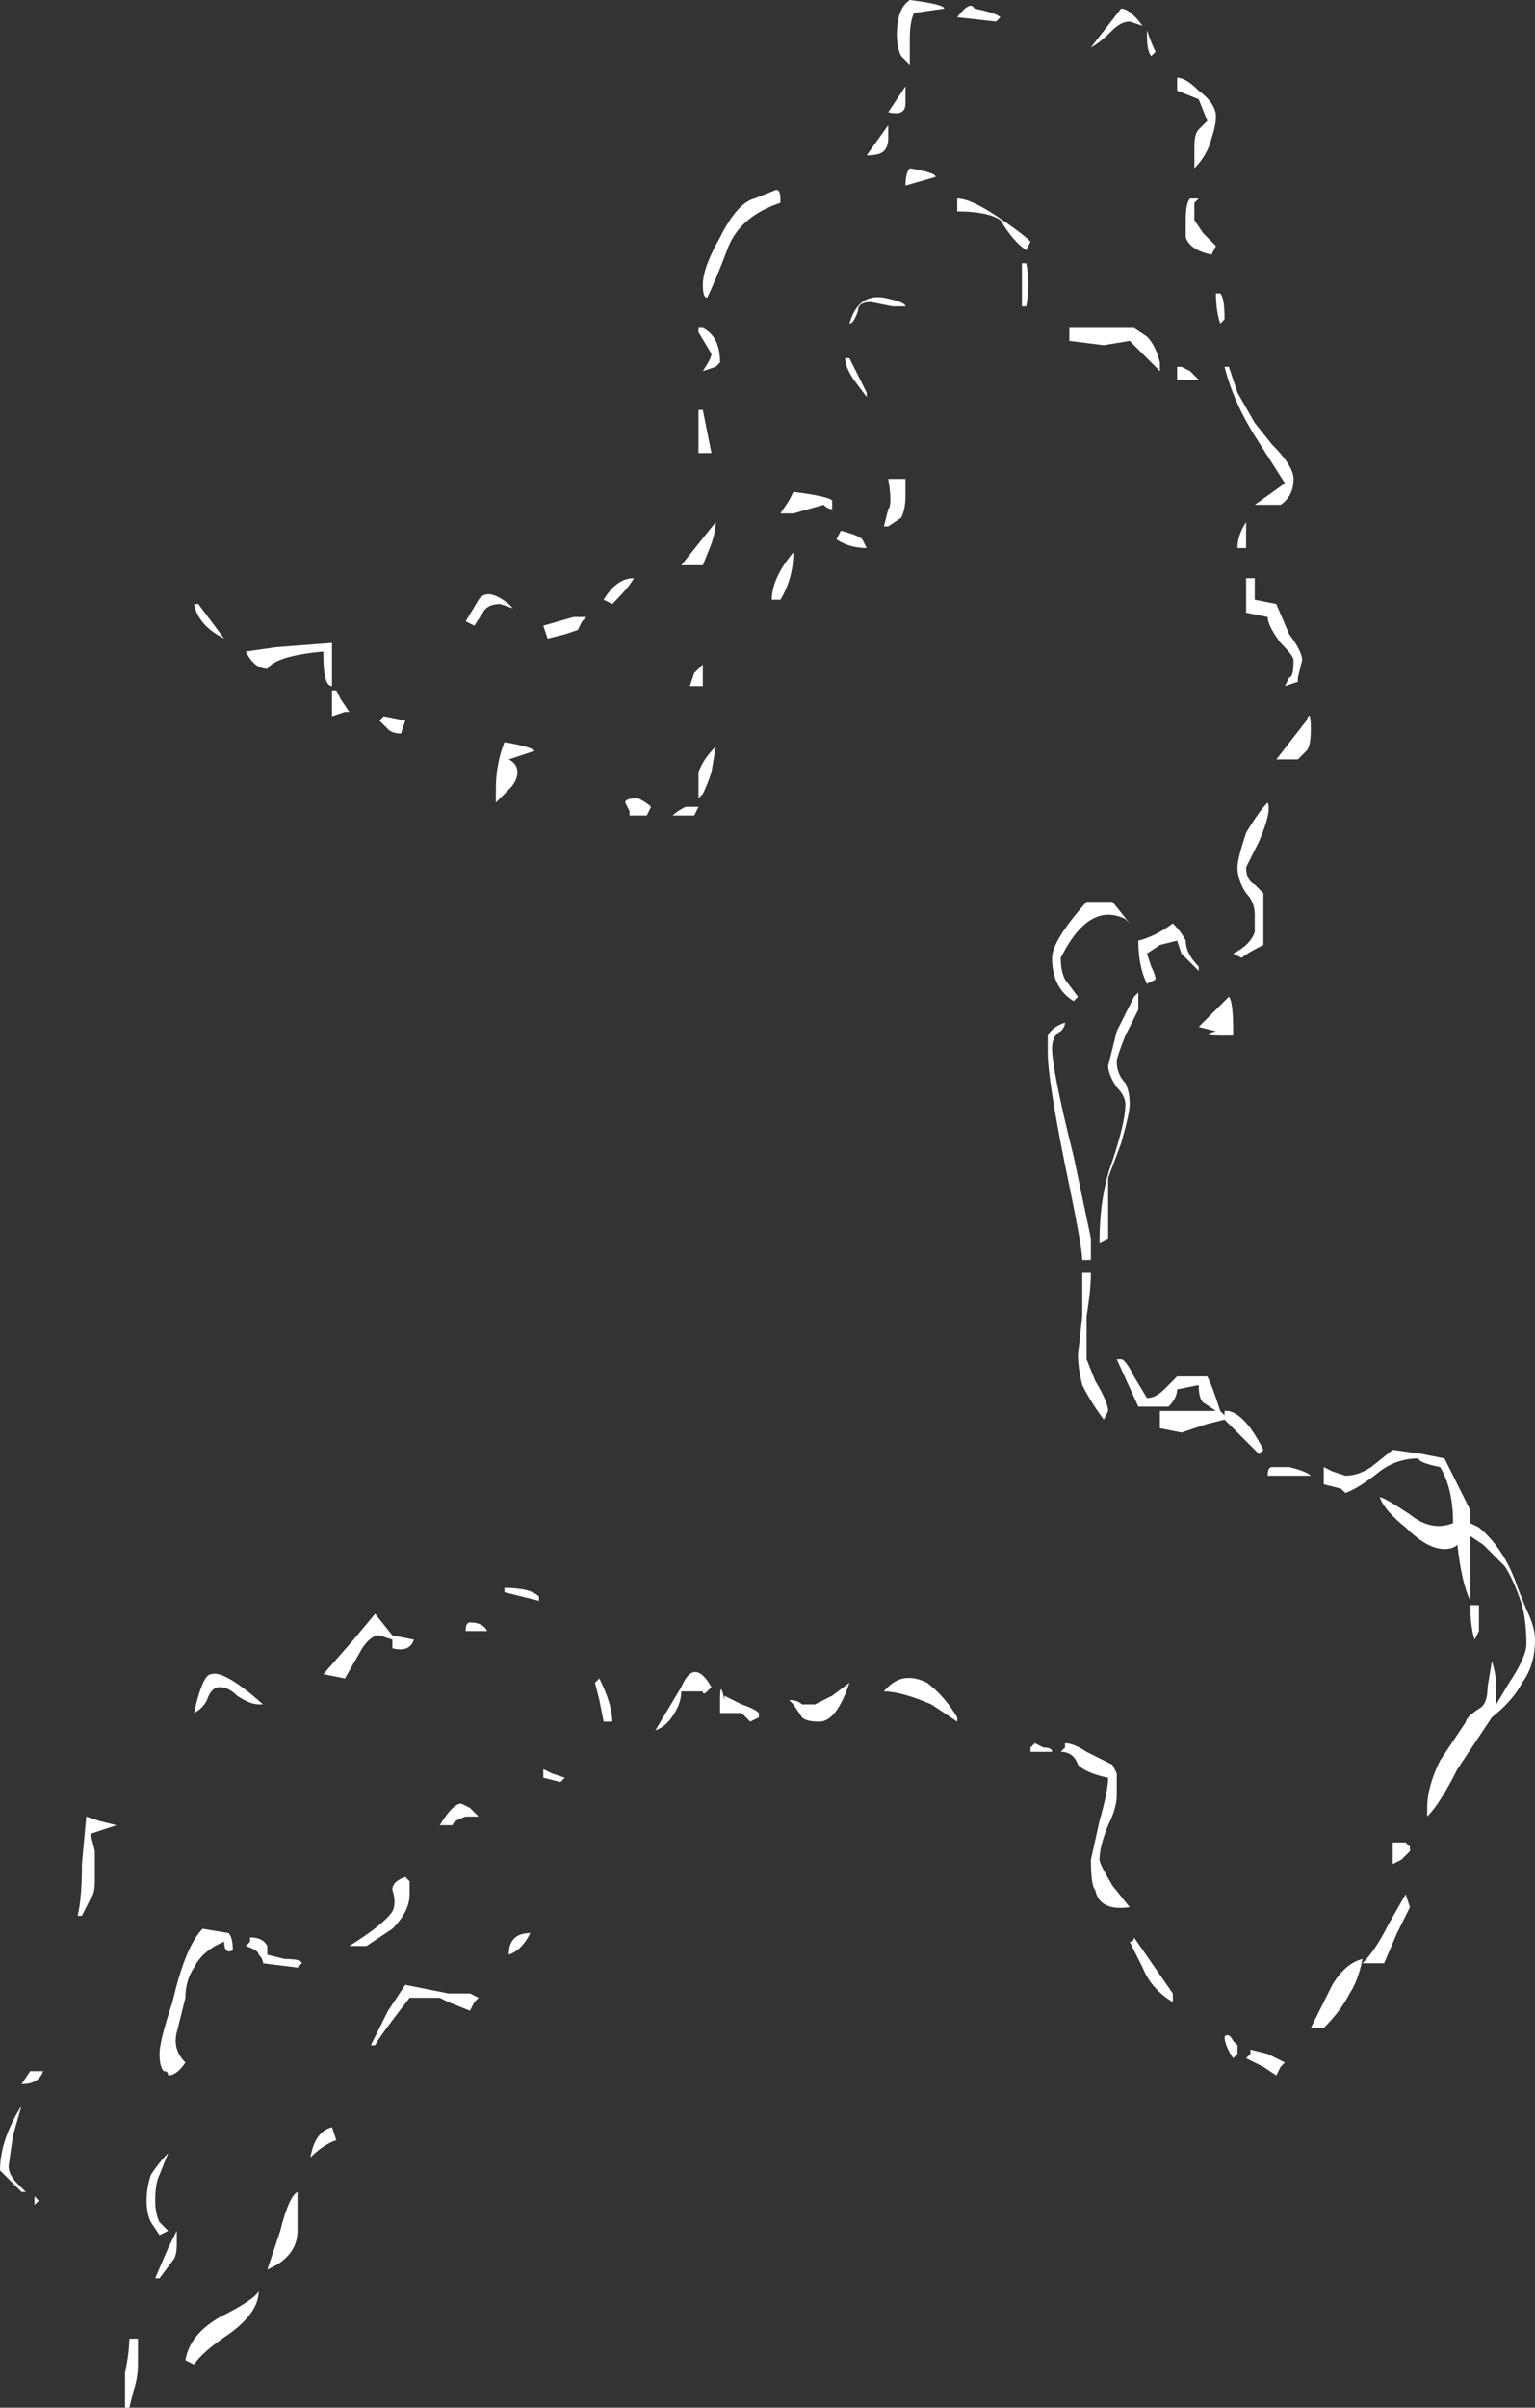 <?xml version="1.0" encoding="UTF-8" standalone="no"?>
<svg xmlns:ffdec="https://www.free-decompiler.com/flash" xmlns:xlink="http://www.w3.org/1999/xlink" ffdec:objectType="shape" height="27.9px" width="17.8px" xmlns="http://www.w3.org/2000/svg">
  <rect width="100%" height="100%" fill="#333333" stroke="none"/>
  <g transform="matrix(1.0, 0.0, 0.0, 1.0, 18.9, 18.55)">
    <path d="M-7.95 -18.45 L-8.3 -18.4 Q-8.35 -18.3 -8.35 -18.1 L-8.35 -17.8 -8.45 -17.9 Q-8.5 -18.0 -8.5 -18.15 -8.5 -18.45 -8.35 -18.55 -7.95 -18.5 -7.95 -18.45 M-8.6 -16.95 Q-8.6 -16.85 -8.65 -16.8 -8.7 -16.75 -8.85 -16.75 L-8.6 -17.1 -8.6 -16.95 M-8.4 -17.35 Q-8.4 -17.2 -8.6 -17.25 L-8.4 -17.55 -8.4 -17.35 M-9.85 -16.2 Q-10.3 -16.05 -10.45 -15.7 -10.6 -15.3 -10.7 -15.1 -10.75 -15.1 -10.75 -15.25 -10.75 -15.45 -10.55 -15.8 -10.35 -16.2 -10.15 -16.25 L-9.9 -16.35 Q-9.85 -16.35 -9.85 -16.25 L-9.85 -16.2 M-7.8 -16.25 Q-7.65 -16.25 -7.35 -16.05 -7.05 -15.85 -6.95 -15.75 L-7.0 -15.65 Q-7.15 -15.75 -7.3 -16.0 -7.45 -16.1 -7.8 -16.1 L-7.8 -16.25 M-8.05 -16.5 L-8.4 -16.4 Q-8.4 -16.55 -8.35 -16.6 -8.05 -16.55 -8.05 -16.5 M-5.6 -18.2 Q-5.55 -18.05 -5.5 -17.95 L-5.55 -17.9 Q-5.6 -17.95 -5.6 -18.15 L-5.6 -18.2 M-5.8 -18.3 Q-5.9 -18.3 -6.0 -18.2 -6.15 -18.05 -6.25 -18.0 L-5.9 -18.45 Q-5.8 -18.45 -5.65 -18.25 L-5.8 -18.3 M-5.25 -17.65 Q-5.15 -17.65 -5.0 -17.5 -4.8 -17.35 -4.8 -17.2 -4.8 -17.1 -4.85 -16.95 -4.9 -16.75 -5.05 -16.6 L-5.05 -16.85 Q-5.05 -17.0 -5.0 -17.05 L-4.9 -17.15 -5.0 -17.4 -5.25 -17.5 -5.25 -17.65 M-7.3 -18.35 L-7.35 -18.3 -7.8 -18.35 Q-7.65 -18.55 -7.6 -18.45 -7.35 -18.4 -7.3 -18.35 M-7.0 -15.5 Q-6.95 -15.25 -7.0 -15.0 L-7.05 -15.0 -7.05 -15.5 -7.0 -15.5 M-5.15 -16.0 Q-5.15 -16.2 -5.1 -16.25 L-5.0 -16.25 -5.05 -16.2 Q-5.05 -16.15 -5.05 -16.0 L-4.95 -15.85 -4.8 -15.7 -4.85 -15.6 Q-5.1 -15.65 -5.15 -15.8 L-5.15 -16.0 M-4.75 -15.15 Q-4.7 -15.1 -4.7 -14.85 L-4.75 -14.8 Q-4.8 -14.95 -4.8 -15.15 L-4.75 -15.15 M-10.75 -14.25 Q-10.65 -14.4 -10.65 -14.45 L-10.8 -14.7 -10.8 -14.75 -10.75 -14.75 Q-10.55 -14.65 -10.55 -14.35 L-10.6 -14.3 -10.75 -14.25 M-10.7 -13.55 L-10.65 -13.3 -10.8 -13.3 -10.8 -13.8 -10.75 -13.8 -10.7 -13.55 M-11.9 -11.6 Q-11.75 -11.85 -11.55 -11.85 -11.6 -11.75 -11.8 -11.55 L-11.9 -11.6 M-12.15 -11.35 L-12.2 -11.25 -12.35 -11.2 -12.55 -11.15 -12.6 -11.3 -12.25 -11.4 -12.1 -11.4 -12.15 -11.35 M-10.65 -12.25 L-10.75 -12.0 -11.0 -12.0 -10.6 -12.5 Q-10.6 -12.4 -10.65 -12.25 M-13.35 -11.6 Q-13.25 -11.75 -13.0 -11.55 L-12.95 -11.5 -13.1 -11.55 Q-13.25 -11.55 -13.3 -11.45 L-13.4 -11.3 -13.5 -11.35 -13.35 -11.6 M-12.9 -9.6 Q-12.9 -9.5 -13.0 -9.4 L-13.15 -9.25 -13.15 -9.4 Q-13.15 -9.7 -13.05 -9.95 -12.75 -9.9 -12.7 -9.85 L-13.0 -9.75 Q-12.9 -9.7 -12.9 -9.6 M-14.95 -10.45 L-14.85 -10.3 -14.9 -10.3 -15.05 -10.25 -15.05 -10.55 -15.0 -10.55 -14.95 -10.45 M-15.05 -11.05 L-15.05 -10.6 Q-15.15 -10.6 -15.15 -10.95 L-15.15 -11.0 Q-15.7 -10.95 -15.8 -10.8 -15.95 -10.8 -16.05 -11.0 L-15.7 -11.05 -15.05 -11.1 -15.05 -11.05 M-14.2 -10.2 L-14.25 -10.05 Q-14.35 -10.05 -14.4 -10.1 L-14.5 -10.2 -14.45 -10.25 -14.2 -10.2 M-10.75 -10.7 L-10.75 -10.6 -10.9 -10.6 -10.85 -10.75 -10.75 -10.85 Q-10.75 -11.0 -10.75 -10.7 M-10.6 -9.9 L-10.65 -9.6 Q-10.7 -9.45 -10.75 -9.35 L-10.8 -9.3 -10.8 -9.6 Q-10.75 -9.75 -10.6 -9.9 M-11.6 -9.15 L-11.65 -9.25 Q-11.65 -9.3 -11.5 -9.3 -11.4 -9.25 -11.35 -9.2 L-11.4 -9.1 -11.6 -9.1 -11.6 -9.15 M-10.85 -9.1 L-11.1 -9.1 Q-11.05 -9.15 -10.95 -9.2 L-10.8 -9.2 -10.85 -9.1 M-16.3 -11.15 Q-16.6 -11.3 -16.65 -11.55 L-16.6 -11.55 -16.3 -11.15 M-12.65 -0.05 L-12.65 0.0 -13.05 -0.1 -13.05 -0.15 Q-12.75 -0.15 -12.65 -0.05 M-4.55 -14.0 L-4.35 -13.65 -4.15 -13.4 Q-3.9 -13.15 -3.9 -13.0 -3.9 -12.8 -4.05 -12.7 L-4.35 -12.7 -4.0 -12.95 -4.35 -13.5 Q-4.6 -13.9 -4.7 -14.3 L-4.65 -14.3 -4.55 -14.0 M-5.0 -14.15 L-5.25 -14.15 -5.25 -14.3 -5.2 -14.3 -5.1 -14.25 -5.0 -14.15 M-4.45 -12.2 L-4.55 -12.2 Q-4.55 -12.35 -4.45 -12.5 L-4.45 -12.2 M-4.1 -11.55 L-3.95 -11.2 Q-3.8 -11.0 -3.8 -10.9 L-3.85 -10.7 -3.85 -10.65 -4.0 -10.6 -3.95 -10.7 Q-3.9 -10.7 -3.9 -10.9 -3.9 -10.95 -4.05 -11.1 -4.2 -11.3 -4.2 -11.4 L-4.45 -11.45 -4.45 -11.85 -4.35 -11.85 Q-4.35 -11.75 -4.35 -11.6 L-4.1 -11.55 M-3.7 -10.1 Q-3.7 -9.9 -3.75 -9.85 L-3.85 -9.75 -4.1 -9.75 -3.75 -10.2 Q-3.7 -10.35 -3.7 -10.1 M-4.2 -9.25 Q-4.15 -9.15 -4.3 -8.8 L-4.45 -8.5 Q-4.45 -8.35 -4.35 -8.3 L-4.25 -8.2 -4.25 -7.6 Q-4.45 -7.5 -4.5 -7.45 L-4.6 -7.5 Q-4.4 -7.6 -4.35 -7.75 -4.35 -7.8 -4.35 -7.95 -4.35 -8.1 -4.45 -8.2 -4.55 -8.35 -4.55 -8.5 -4.55 -8.6 -4.45 -8.9 -4.3 -9.15 -4.2 -9.25 M-5.6 -14.65 Q-5.5 -14.55 -5.45 -14.35 L-5.45 -14.25 -5.8 -14.6 -6.1 -14.55 -6.5 -14.6 -6.5 -14.75 -5.75 -14.75 -5.6 -14.65 M-8.55 -15.0 L-8.8 -15.05 Q-8.95 -15.05 -8.95 -14.95 -9.0 -14.8 -9.05 -14.8 -8.95 -15.15 -8.65 -15.1 -8.4 -15.05 -8.4 -15.0 L-8.55 -15.0 M-8.85 -13.95 L-9.0 -14.15 Q-9.1 -14.3 -9.1 -14.4 L-9.05 -14.4 -8.85 -14.0 -8.85 -13.95 M-9.15 -12.4 Q-8.95 -12.35 -8.9 -12.3 L-8.85 -12.2 Q-9.05 -12.2 -9.2 -12.3 L-9.15 -12.4 M-9.25 -12.65 Q-9.3 -12.65 -9.35 -12.7 L-9.7 -12.6 -9.85 -12.6 -9.75 -12.75 -9.7 -12.85 Q-9.3 -12.8 -9.25 -12.75 L-9.25 -12.65 M-9.7 -12.15 Q-9.7 -11.85 -9.85 -11.6 L-9.95 -11.6 Q-9.95 -11.85 -9.7 -12.15 M-8.4 -13.0 L-8.4 -12.8 Q-8.4 -12.65 -8.45 -12.55 L-8.6 -12.45 -8.65 -12.45 -8.6 -12.65 Q-8.55 -12.7 -8.6 -13.0 L-8.4 -13.0 M-6.0 -8.1 L-5.8 -7.85 -5.85 -7.9 Q-5.95 -7.95 -6.05 -7.95 -6.35 -7.95 -6.6 -7.45 -6.6 -7.3 -6.55 -7.2 L-6.4 -7.0 -6.45 -6.95 Q-6.7 -7.1 -6.7 -7.45 -6.7 -7.65 -6.3 -8.1 L-6.0 -8.1 M-5.15 -7.65 Q-5.15 -7.5 -5.0 -7.35 L-5.0 -7.3 -5.2 -7.5 -5.25 -7.65 -5.45 -7.6 -5.6 -7.5 -5.55 -7.35 Q-5.5 -7.25 -5.5 -7.2 L-5.6 -7.15 Q-5.7 -7.35 -5.7 -7.65 -5.5 -7.7 -5.3 -7.85 -5.2 -7.75 -5.15 -7.65 M-5.7 -7.05 Q-5.7 -7.0 -5.7 -6.85 L-5.85 -6.55 Q-5.95 -6.3 -5.95 -6.25 -5.95 -6.1 -5.85 -6.0 -5.8 -5.9 -5.8 -5.75 -5.8 -5.65 -5.9 -5.3 L-6.05 -4.9 -6.05 -4.2 -6.15 -4.15 Q-6.15 -4.7 -6.0 -5.1 -5.85 -5.55 -5.85 -5.75 -5.85 -5.85 -5.95 -5.95 -6.05 -6.1 -6.05 -6.2 L-5.95 -6.6 -5.75 -7.0 -5.7 -7.05 M-6.6 -6.6 Q-6.7 -6.55 -6.7 -6.4 -6.7 -6.15 -6.45 -5.15 L-6.25 -4.2 -6.25 -3.95 -6.35 -3.95 Q-6.35 -4.1 -6.55 -5.05 -6.75 -6.05 -6.75 -6.35 L-6.75 -6.55 Q-6.7 -6.65 -6.55 -6.7 -6.55 -6.65 -6.6 -6.6 M-6.25 -3.8 Q-6.25 -3.6 -6.3 -3.3 L-6.3 -2.8 -6.2 -2.55 Q-6.05 -2.3 -6.05 -2.2 L-6.1 -2.1 Q-6.25 -2.3 -6.35 -2.5 -6.4 -2.7 -6.4 -2.85 L-6.35 -3.3 Q-6.35 -3.65 -6.35 -3.8 L-6.25 -3.8 M-5.9 -2.8 Q-5.85 -2.8 -5.75 -2.6 L-5.6 -2.35 Q-5.5 -2.35 -5.4 -2.45 L-5.25 -2.6 -4.9 -2.6 Q-4.85 -2.5 -4.8 -2.35 L-4.75 -2.2 -4.7 -2.15 -4.7 -2.2 -4.65 -2.2 Q-4.45 -2.15 -4.25 -1.75 L-4.3 -1.7 -4.7 -2.1 -4.9 -2.05 -5.2 -1.95 -5.45 -2.0 -5.45 -2.2 -4.8 -2.2 -4.95 -2.3 Q-5.0 -2.35 -5.0 -2.5 L-5.25 -2.45 Q-5.25 -2.35 -5.35 -2.25 L-5.7 -2.25 -5.95 -2.8 -5.9 -2.8 M-4.65 -7.0 Q-4.6 -6.95 -4.6 -6.6 L-4.6 -6.55 -4.75 -6.55 Q-5.0 -6.55 -4.8 -6.6 L-5.0 -6.65 -4.65 -7.0 M-3.95 -1.55 Q-3.75 -1.5 -3.7 -1.45 L-4.2 -1.45 Q-4.2 -1.55 -4.15 -1.55 L-3.95 -1.55 M-2.9 -1.2 Q-2.85 -1.2 -2.55 -1.0 -2.3 -0.8 -2.05 -0.9 -2.05 -1.3 -2.2 -1.55 -2.45 -1.6 -2.45 -1.65 -2.7 -1.65 -2.9 -1.5 -3.15 -1.3 -3.3 -1.25 L-3.35 -1.3 -3.55 -1.35 -3.55 -1.55 -3.45 -1.5 -3.3 -1.45 Q-3.15 -1.45 -3.0 -1.55 L-2.75 -1.75 -2.4 -1.7 -2.15 -1.65 -1.85 -1.05 -1.85 -0.9 -1.75 -0.85 Q-1.45 -0.6 -1.3 -0.15 L-1.2 0.1 Q-1.1 0.3 -1.1 0.45 -1.1 0.75 -1.25 0.95 -1.35 1.15 -1.6 1.35 L-2.0 1.95 Q-2.2 2.35 -2.35 2.5 -2.35 2.65 -2.35 2.4 -2.35 2.15 -2.2 1.85 L-1.9 1.4 Q-1.9 1.35 -1.75 1.25 -1.65 1.2 -1.65 1.0 L-1.6 0.7 Q-1.55 0.85 -1.55 1.0 L-1.55 1.2 -1.4 0.95 Q-1.2 0.65 -1.2 0.5 -1.2 0.25 -1.25 0.05 -1.35 -0.25 -1.45 -0.4 L-1.7 -0.65 -1.85 -0.75 -1.85 0.0 Q-1.95 -0.2 -2.0 -0.65 -2.05 -0.6 -2.15 -0.6 -2.35 -0.6 -2.6 -0.85 -2.85 -1.05 -2.9 -1.2 M-1.75 0.05 L-1.75 0.35 -1.8 0.45 Q-1.85 0.3 -1.85 0.05 L-1.75 0.05 M-1.75 0.55 L-1.75 0.55 M-2.55 2.9 L-2.65 3.0 -2.75 3.05 -2.75 2.8 -2.6 2.8 -2.55 2.85 -2.55 2.9 M-2.6 3.4 L-2.55 3.55 -2.7 3.85 -2.85 4.2 -3.1 4.2 Q-2.95 4.05 -2.8 3.75 L-2.6 3.4 M-3.45 4.45 Q-3.3 4.2 -3.1 4.15 -3.15 4.4 -3.25 4.55 -3.35 4.75 -3.55 4.95 L-3.7 4.95 -3.45 4.45 M-4.7 5.05 Q-4.65 5.0 -4.6 5.1 L-4.55 5.15 Q-4.55 5.2 -4.55 5.25 L-4.6 5.3 Q-4.7 5.15 -4.7 5.05 M-4.4 5.25 L-4.4 5.2 -4.2 5.25 -4.0 5.35 -4.05 5.4 -4.1 5.5 -4.25 5.4 Q-4.35 5.35 -4.45 5.3 L-4.4 5.25 M-6.8 1.7 Q-6.7 1.7 -6.7 1.75 L-6.95 1.75 -6.95 1.7 -6.9 1.65 -6.8 1.7 M-6.55 1.7 L-6.55 1.65 Q-6.45 1.65 -6.3 1.75 L-6.0 1.9 -5.95 2.0 -5.95 2.25 Q-5.95 2.4 -6.05 2.6 -6.15 2.85 -6.15 3.0 -6.15 3.05 -6.0 3.3 L-5.8 3.55 Q-6.15 3.6 -6.2 3.35 -6.25 3.3 -6.25 3.0 L-6.15 2.55 Q-6.05 2.2 -6.05 2.05 -6.3 2.0 -6.4 1.9 -6.45 1.75 -6.6 1.75 L-6.55 1.7 M-8.15 0.95 Q-7.95 1.1 -7.8 1.35 L-7.8 1.4 -8.1 1.2 Q-8.45 1.05 -8.65 1.05 -8.45 0.8 -8.15 0.95 M-10.1 1.35 L-10.2 1.4 -10.3 1.3 -10.55 1.3 -10.55 1.15 Q-10.55 0.9 -10.5 1.15 L-10.5 1.1 -10.3 1.2 Q-10.15 1.25 -10.1 1.3 L-10.1 1.35 M-9.75 1.15 Q-9.65 1.15 -9.6 1.2 L-9.45 1.2 -9.25 1.1 -9.05 0.95 Q-9.2 1.4 -9.4 1.4 -9.55 1.4 -9.6 1.35 L-9.7 1.2 -9.75 1.15 M-5.75 3.9 L-5.3 4.55 -5.3 4.65 Q-5.55 4.5 -5.65 4.25 L-5.8 3.95 Q-5.75 3.95 -5.75 3.9 M-11.0 1.0 Q-10.85 0.65 -10.65 1.0 L-10.7 1.05 Q-10.75 1.1 -10.75 1.05 L-11.0 1.05 Q-11.0 1.15 -11.05 1.25 -11.15 1.45 -11.3 1.5 L-11.0 1.0 M-11.8 1.4 L-11.9 1.4 -11.95 1.15 -12.0 0.95 -11.95 0.9 Q-11.8 1.2 -11.8 1.4 M-12.6 1.95 L-12.5 2.0 -12.35 2.05 -12.4 2.1 -12.6 2.05 -12.6 1.95 M-13.25 0.35 L-13.5 0.35 Q-13.5 0.25 -13.45 0.25 -13.3 0.25 -13.25 0.35 M-14.35 0.4 L-14.1 0.45 Q-14.15 0.6 -14.35 0.55 L-14.35 0.45 -14.5 0.4 Q-14.6 0.4 -14.7 0.55 L-14.9 0.9 -15.15 0.85 -14.8 0.45 -14.55 0.15 -14.35 0.4 M-14.2 3.2 L-14.15 3.25 -14.15 3.4 Q-14.15 3.6 -14.35 3.8 L-14.65 4.0 -14.85 4.0 Q-14.45 3.75 -14.35 3.6 -14.3 3.5 -14.35 3.35 -14.35 3.25 -14.2 3.2 M-13.45 2.4 L-13.35 2.5 -13.5 2.5 Q-13.65 2.55 -13.65 2.6 L-13.8 2.6 Q-13.65 2.35 -13.55 2.35 L-13.45 2.4 M-13.45 4.55 L-13.35 4.6 -13.4 4.65 -13.45 4.75 -13.7 4.65 -13.8 4.6 -14.15 4.6 Q-14.5 5.05 -14.55 5.15 L-14.6 5.15 -14.4 4.75 -14.2 4.45 -13.7 4.55 -13.45 4.55 M-15.0 6.25 Q-15.15 6.3 -15.3 6.45 -15.25 6.15 -15.05 6.1 L-15.0 6.25 M-13.0 4.1 Q-13.0 3.85 -12.75 3.85 -12.85 4.05 -13.0 4.1 M-15.9 1.2 Q-16.0 1.2 -16.15 1.1 -16.25 1.0 -16.35 1.0 -16.45 1.0 -16.5 1.15 -16.55 1.25 -16.65 1.3 -16.55 0.85 -16.45 0.85 -16.3 0.8 -15.85 1.2 L-15.9 1.2 M-17.9 2.5 L-17.75 2.55 -17.55 2.6 -17.85 2.7 -17.8 2.9 -17.8 3.25 Q-17.8 3.4 -17.85 3.45 L-17.95 3.65 -18.0 3.65 Q-17.95 3.45 -17.95 3.05 L-17.9 2.5 M-18.65 5.6 L-18.55 5.45 -18.4 5.45 Q-18.45 5.6 -18.65 5.6 M-18.8 6.55 Q-18.8 6.65 -18.7 6.75 L-18.6 6.85 -18.65 6.85 Q-18.8 6.7 -18.85 6.65 L-18.9 6.6 Q-18.9 6.25 -18.65 5.85 L-18.75 6.2 -18.8 6.55 M-18.5 6.9 L-18.45 6.95 -18.5 7.0 -18.5 6.9 M-15.8 4.0 L-15.8 4.1 -15.6 4.15 Q-15.4 4.15 -15.4 4.2 L-15.45 4.25 -15.85 4.2 Q-15.85 4.15 -15.9 4.1 -15.9 4.05 -16.05 4.0 L-16.0 3.95 -16.0 3.9 Q-15.85 3.9 -15.8 4.0 M-16.65 4.25 Q-16.75 4.4 -16.75 4.6 L-16.85 5.0 Q-16.9 5.2 -16.75 5.35 -16.85 5.5 -16.95 5.5 -16.95 5.45 -17.0 5.45 -17.05 5.4 -17.05 5.25 -17.05 5.1 -16.9 4.65 -16.75 4.0 -16.55 3.8 L-16.25 3.85 Q-16.2 3.9 -16.2 4.05 -16.3 4.1 -16.3 3.95 -16.55 4.05 -16.65 4.25 M-17.15 6.65 Q-17.05 6.5 -16.95 6.4 L-17.05 6.65 Q-17.1 6.75 -17.1 6.95 -17.1 7.1 -17.05 7.2 L-16.95 7.3 -17.05 7.35 -17.15 7.2 Q-17.2 7.1 -17.2 6.95 -17.2 6.8 -17.15 6.65 M-16.85 7.25 L-16.85 7.45 Q-16.85 7.6 -16.9 7.65 L-17.05 7.85 -17.1 7.85 -16.95 7.5 -16.85 7.3 -16.85 7.25 M-15.8 7.75 L-15.65 7.3 Q-15.55 6.9 -15.45 6.85 -15.45 7.0 -15.45 7.3 -15.45 7.55 -15.7 7.7 L-15.8 7.75 M-16.25 8.5 Q-16.55 8.7 -16.65 8.85 L-16.75 8.8 Q-16.7 8.5 -16.35 8.3 -15.95 8.1 -15.9 8.0 -15.9 8.25 -16.25 8.5 M-17.4 8.55 L-17.3 8.55 Q-17.3 8.65 -17.3 8.85 -17.3 9.0 -17.35 9.15 L-17.4 9.35 -17.45 9.35 -17.45 8.95 Q-17.4 8.7 -17.4 8.55" fill="#ffffff" fill-rule="evenodd" stroke="none"/>
  </g>
</svg>
